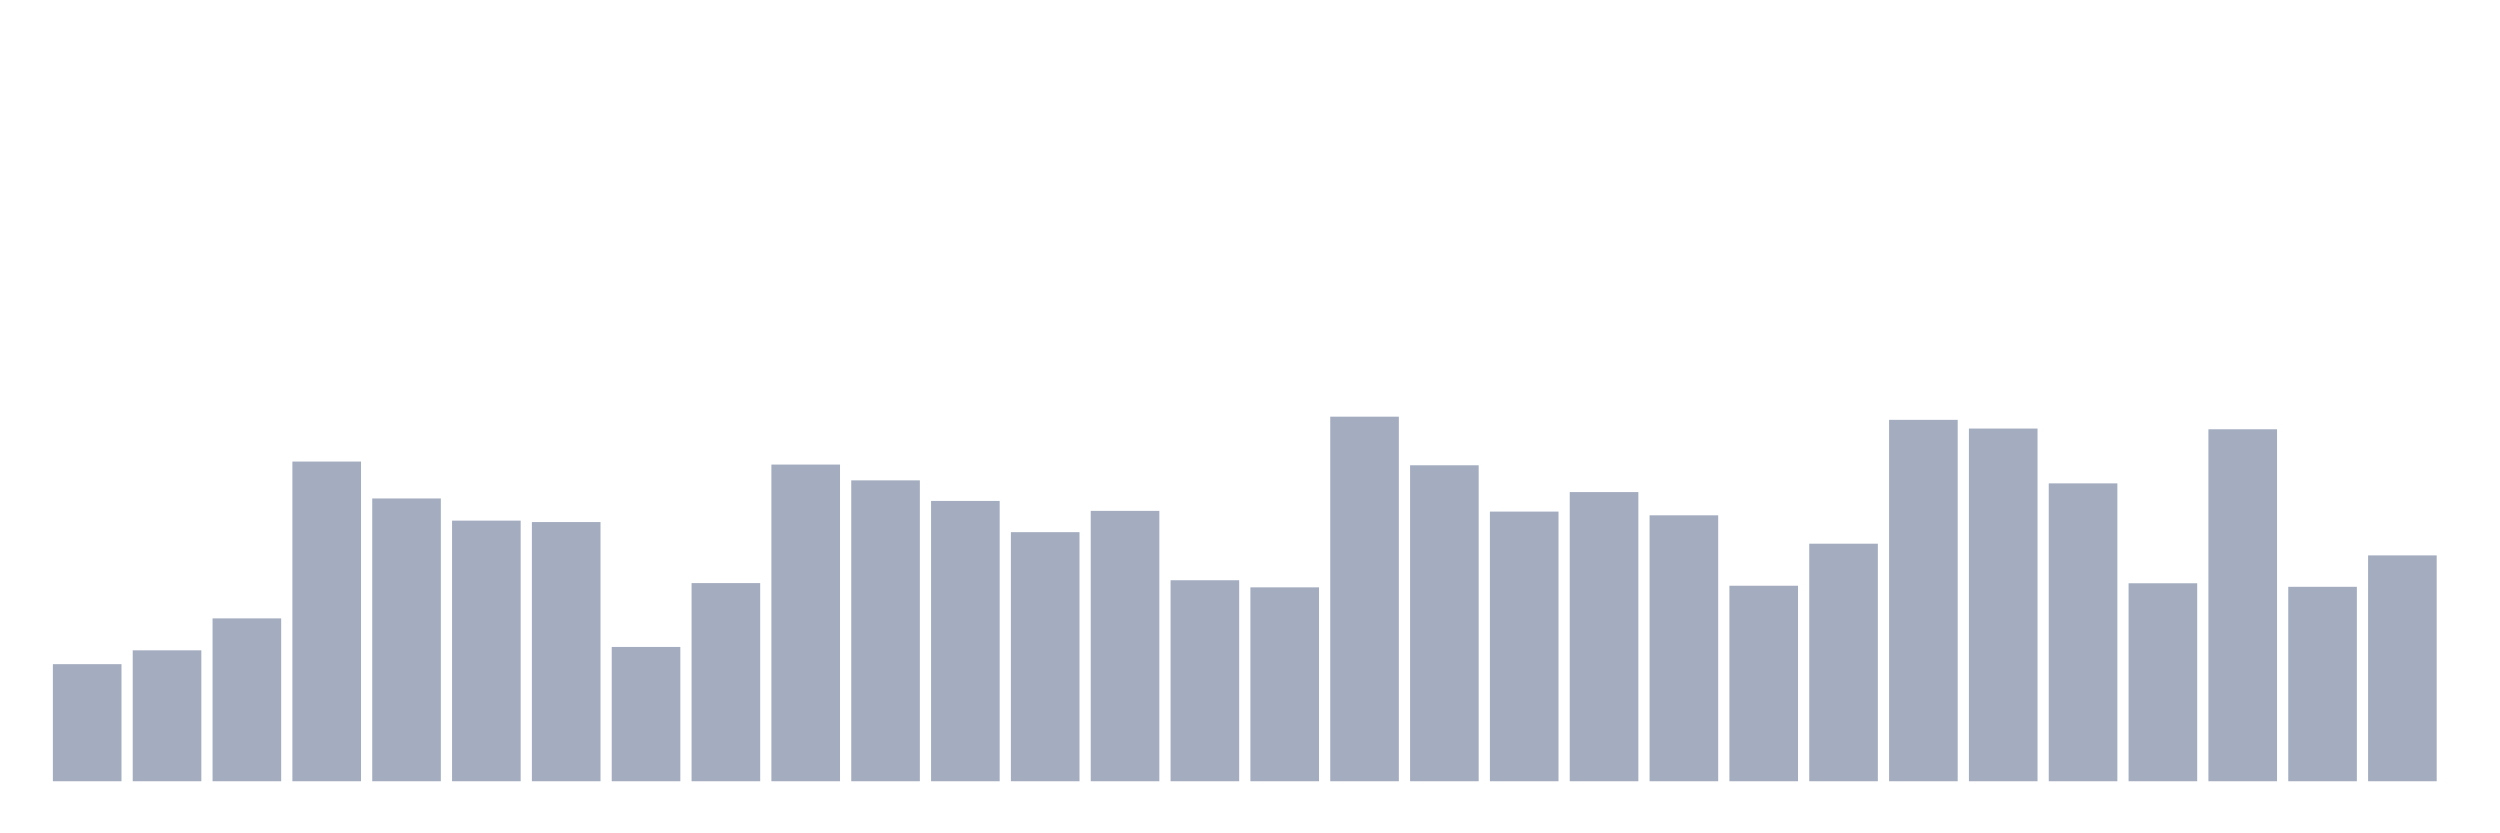 <svg xmlns="http://www.w3.org/2000/svg" viewBox="0 0 480 160"><g transform="translate(10,10)"><rect class="bar" x="0.153" width="13.175" y="117.518" height="22.482" fill="rgb(164,173,192)"></rect><rect class="bar" x="15.482" width="13.175" y="114.861" height="25.139" fill="rgb(164,173,192)"></rect><rect class="bar" x="30.81" width="13.175" y="108.73" height="31.27" fill="rgb(164,173,192)"></rect><rect class="bar" x="46.138" width="13.175" y="78.618" height="61.382" fill="rgb(164,173,192)"></rect><rect class="bar" x="61.466" width="13.175" y="85.703" height="54.297" fill="rgb(164,173,192)"></rect><rect class="bar" x="76.794" width="13.175" y="89.961" height="50.039" fill="rgb(164,173,192)"></rect><rect class="bar" x="92.123" width="13.175" y="90.234" height="49.766" fill="rgb(164,173,192)"></rect><rect class="bar" x="107.451" width="13.175" y="114.214" height="25.786" fill="rgb(164,173,192)"></rect><rect class="bar" x="122.779" width="13.175" y="101.951" height="38.049" fill="rgb(164,173,192)"></rect><rect class="bar" x="138.107" width="13.175" y="79.197" height="60.803" fill="rgb(164,173,192)"></rect><rect class="bar" x="153.436" width="13.175" y="82.229" height="57.771" fill="rgb(164,173,192)"></rect><rect class="bar" x="168.764" width="13.175" y="86.18" height="53.82" fill="rgb(164,173,192)"></rect><rect class="bar" x="184.092" width="13.175" y="92.175" height="47.825" fill="rgb(164,173,192)"></rect><rect class="bar" x="199.42" width="13.175" y="88.088" height="51.912" fill="rgb(164,173,192)"></rect><rect class="bar" x="214.748" width="13.175" y="101.406" height="38.594" fill="rgb(164,173,192)"></rect><rect class="bar" x="230.077" width="13.175" y="102.769" height="37.231" fill="rgb(164,173,192)"></rect><rect class="bar" x="245.405" width="13.175" y="70" height="70" fill="rgb(164,173,192)"></rect><rect class="bar" x="260.733" width="13.175" y="79.333" height="60.667" fill="rgb(164,173,192)"></rect><rect class="bar" x="276.061" width="13.175" y="88.224" height="51.776" fill="rgb(164,173,192)"></rect><rect class="bar" x="291.39" width="13.175" y="84.477" height="55.523" fill="rgb(164,173,192)"></rect><rect class="bar" x="306.718" width="13.175" y="88.939" height="51.061" fill="rgb(164,173,192)"></rect><rect class="bar" x="322.046" width="13.175" y="102.462" height="37.538" fill="rgb(164,173,192)"></rect><rect class="bar" x="337.374" width="13.175" y="94.389" height="45.611" fill="rgb(164,173,192)"></rect><rect class="bar" x="352.702" width="13.175" y="70.613" height="69.387" fill="rgb(164,173,192)"></rect><rect class="bar" x="368.031" width="13.175" y="72.282" height="67.718" fill="rgb(164,173,192)"></rect><rect class="bar" x="383.359" width="13.175" y="82.808" height="57.192" fill="rgb(164,173,192)"></rect><rect class="bar" x="398.687" width="13.175" y="101.985" height="38.015" fill="rgb(164,173,192)"></rect><rect class="bar" x="414.015" width="13.175" y="72.418" height="67.582" fill="rgb(164,173,192)"></rect><rect class="bar" x="429.344" width="13.175" y="102.667" height="37.333" fill="rgb(164,173,192)"></rect><rect class="bar" x="444.672" width="13.175" y="96.637" height="43.363" fill="rgb(164,173,192)"></rect></g></svg>